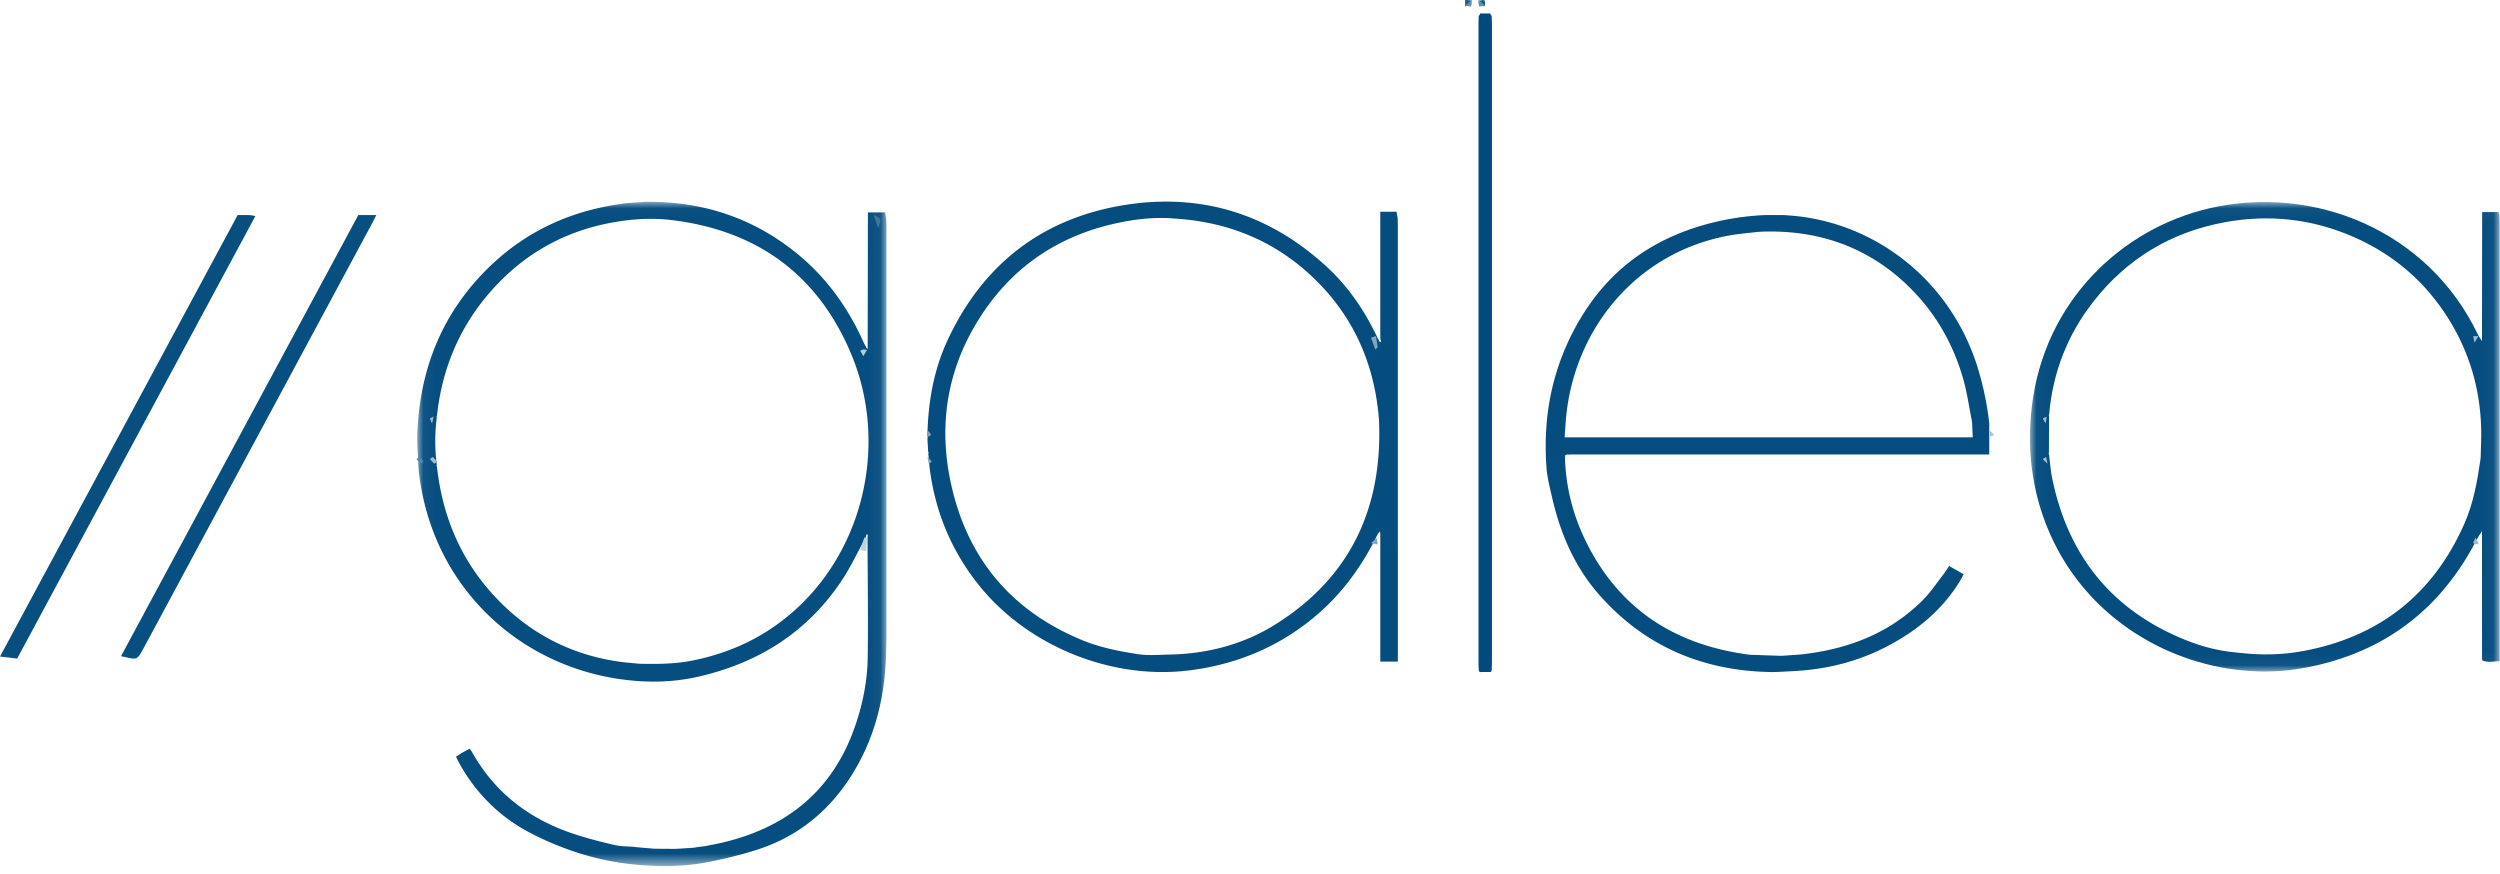 <svg xmlns="http://www.w3.org/2000/svg" xmlns:xlink="http://www.w3.org/1999/xlink" width="186" height="65" viewBox="0 0 186 65">
    <defs>
        <path id="a" d="M.043.014h34.912v49.418H.043z"/>
        <path id="c" d="M.03.032H34.97V34.96H.03z"/>
    </defs>
    <g fill="none" fill-rule="evenodd">
        <g transform="translate(31 15)">
            <mask id="b" fill="#fff">
                <use xlink:href="#a"/>
            </mask>
            <path fill="#064D80" d="M16.638 34.384c1.308.027 2.611.018 3.906-.244 2.044-.413 3.959-1.146 5.716-2.299 6.733-4.417 9.048-13.314 6.1-20.427C29.86 5.388 25.27 2.13 18.951 1.371c-1.47-.176-2.931-.078-4.376.181-3.35.602-6.246 2.134-8.62 4.64C3.38 8.91 1.914 12.174 1.508 15.94c-.01.013-.03.026-.03.038.001.031.011.062.017.093a13.913 13.913 0 0 0 .002 3.516c-.009.013-.027.03-.024.04.007.03.023.058.036.087.441 4.053 2.049 7.527 4.955 10.328 2.506 2.415 5.497 3.8 8.911 4.227l.12.011 1.028.1.115.005M17 .016c4.224-.055 8.035 1.17 11.35 3.891 2.15 1.766 3.743 3.98 4.89 6.538.07.156.16.303.24.454l.036.094.04-.108.015-9.418V.804h1.283l.087.587c.004.157.013.313.013.47v30.524c0 .156-.008.312-.013.469l-.016.707c-.072 3.355-.857 6.496-2.69 9.314-1.704 2.618-4.02 4.425-6.95 5.356-1.198.382-2.428.68-3.662.917-1.747.337-3.517.341-5.29.183-2.731-.244-5.304-1.05-7.747-2.292-2.224-1.13-3.984-2.801-5.266-4.988-.136-.232-.252-.476-.397-.753.187-.118.34-.222.5-.315.164-.095.334-.18.521-.28.067.096.128.168.173.248 1.71 3.05 4.285 4.988 7.503 6.068 1.01.34 2.045.602 3.08.847.477.113.983.099 1.476.142l.243.028 1.247.107.124.003 1.366.01.351-.013 1.094-.07.281-.047.631-.079.172-.039c1.509-.27 2.973-.696 4.364-1.36 3.154-1.504 5.29-3.967 6.49-7.298.62-1.719.992-3.501 1.018-5.328.042-2.933-.004-5.867-.013-8.8l.019-.344-.085-.018-.129.337c-.572 1.036-1.076 2.12-1.729 3.1-2.57 3.856-6.189 6.107-10.59 7.131-1.515.353-3.049.452-4.59.341C8.362 35.086 1.78 29.363.345 21.335c-.116-.65-.22-1.296-.228-1.957.008-.016.026-.035.023-.049-.007-.033-.023-.065-.036-.098-.02-.623-.077-1.248-.057-1.87.157-4.903 1.869-9.123 5.366-12.51C8.128 2.22 11.389.724 15.079.191c.132-.019.264-.043.395-.065l.252-.024 1.119-.07L17 .016" mask="url(#b)"/>
        </g>
        <g transform="translate(151 15)">
            <mask id="d" fill="#fff">
                <use xlink:href="#c"/>
            </mask>
            <path fill="#054D7F" d="M33.543 19.197l.018-.154c.015-.727.057-1.456.038-2.182-.079-2.914-.865-5.624-2.404-8.102-1.728-2.781-4.103-4.825-7.096-6.134-3.058-1.339-6.25-1.693-9.523-1.1-4.018.728-7.323 2.702-9.842 5.932-1.918 2.46-3.01 5.263-3.278 8.38-.011.012-.032.026-.031.038.003.031.015.062.023.094l-.009 2.728c-.01.015-.03.033-.027.045.008.034.025.066.038.099.076.587.115 1.183.234 1.761 1.2 5.823 4.516 9.891 10.066 12.073 1.153.453 2.355.755 3.597.868l.232.023c1.603.19 3.204.167 4.79-.13 5.632-1.053 9.634-4.188 11.968-9.443.68-1.53.968-3.156 1.206-4.796m.121 14.793l-.005-9.39-.03-.09-.02.084c-.099.156-.211.306-.296.47-1.622 3.152-3.85 5.741-6.954 7.515-2.05 1.172-4.258 1.875-6.586 2.22-1.48.219-2.965.206-4.445.022-5.887-.729-11.928-4.574-14.31-11.37-.928-2.647-1.176-5.37-.855-8.15C1.082 7.335 6.935 1.992 13.368.5c7.704-1.788 16.272 1.576 20.007 9.43.063.132.16.25.24.374l.013.086.031-.09.013-8.884V.78h1.183l.097.12c.006.191.018.382.018.573l.001 31.99v.72c-.458.03-.879.138-1.296-.053l-.01-.14" mask="url(#d)"/>
        </g>
        <path fill="#054D7F" d="M102.582 31.067c-.017-.172-.03-.344-.05-.515-.437-3.88-2.014-7.21-4.84-9.906-2.821-2.693-6.222-4.093-10.094-4.371l-.247-.017c-1.244-.107-2.483.004-3.698.23-4.84.902-8.59 3.441-11.096 7.705-2.122 3.608-2.695 7.523-1.844 11.602 1.178 5.648 4.445 9.616 9.788 11.826 1.332.55 2.74.831 4.153 1.047.767.117 1.566.049 2.35.032 2.831-.058 5.508-.749 7.907-2.257 5.603-3.52 7.982-8.716 7.684-15.247l-.013-.13zm-.061 8.641c-1.088 2.228-2.487 4.227-4.35 5.872-2.753 2.428-5.976 3.814-9.598 4.286-5.898.769-12.11-1.832-15.693-6.267-2.022-2.504-3.243-5.356-3.683-8.544-.06-.436-.09-.877-.133-1.316.009-.016.028-.035.025-.05-.007-.035-.024-.069-.036-.103L69 32.581c.01-.014.032-.03.03-.041-.005-.033-.02-.064-.031-.096.045-2.48.456-4.893 1.508-7.15 2.572-5.516 6.865-8.932 12.83-9.985 5.81-1.026 10.996.507 15.375 4.54 1.64 1.51 2.866 3.334 3.807 5.353l.15.261.082-.046a399.8 399.8 0 0 1-.059-.251v-9.412h1.209l.084.467c.005.211.013.422.013.633L104 48.51v.714h-1.306v-9.48l-.027-.216-.146.18zM116.475 31.545l-.065.993h30.364l-.052-1.097-.018-.15c-.215-1.056-.359-2.133-.659-3.166-.779-2.68-2.16-5.033-4.205-6.969-2.993-2.83-6.603-4.05-10.71-3.923l-.362.02c-.722.09-1.452.144-2.166.277-7.008 1.304-11.583 7.137-12.106 13.775l-.021.24m13.758 17.17l2.25.077c.036 0 .071-.002.106-.003l1.228-.084.252-.023c3.432-.387 6.51-1.564 8.982-4.026.58-.577 1.035-1.275 1.54-1.923.148-.189.269-.397.423-.626l1.082.616c-.095.178-.164.325-.248.464-1.318 2.177-3.214 3.735-5.454 4.904-2.183 1.14-4.526 1.72-6.99 1.84l-.14.01c-.508.02-1.017.067-1.525.058-5.09-.092-9.391-1.927-12.755-5.747-1.824-2.071-2.88-4.531-3.494-7.186-.18-.778-.383-1.563-.438-2.354a21.066 21.066 0 0 1 .012-3.13 18.06 18.06 0 0 1 2.663-8.117c2.27-3.686 5.603-5.915 9.808-6.93a19.78 19.78 0 0 1 3.802-.534L132.6 16c6.71.267 12.469 4.798 14.5 11.229.433 1.373.728 2.77.894 4.198l.006.111v2.274h-30.856c-.207 0-.414.01-.621.014l-.093.078a14.917 14.917 0 0 0 1.34 5.906c2.383 5.22 6.522 8.092 12.21 8.875l.253.03"/>
        <path fill="#004A7E" d="M110.114 1l.778.002a.131.131 0 0 0 .012.09l.08.094c.005.21.015.421.015.631v47.404c0 .23-.013.458-.02.688l-.07.088-.81.003-.078-.092c-.007-.21-.02-.42-.02-.63V1.818c0-.211.01-.421.015-.632l.087-.1a.124.124 0 0 0 .011-.086"/>
        <path fill="#084F80" d="M17.68 16.002c.341 0 .627-.006.912.002.11.003.219.036.408.07L1.276 49 0 48.846l17.68-32.844"/>
        <path fill="#074F80" d="M9 48.827L26.657 16H28c-.119.234-.195.393-.278.548l-12.13 22.55-4.947 9.2c-.417.775-.479.803-1.33.584-.074-.018-.15-.026-.315-.055"/>
        <path fill="#6590A8" d="M133 15l-1 .008 1-.008"/>
        <path fill="#417592" d="M65 49l.142-1L65 49z"/>
        <path fill="#BBD4DE" d="M64 40.932l.303-.932.197.048-.044.952-.456-.068z"/>
        <path fill="#417592" d="M65.34 17L65 16c.857.283.355.658.34 1"/>
        <path fill="#7FA7BF" d="M102.373 25l.127.845-.178.155-.322-.878.373-.122"/>
        <path fill="#407491" d="M103.5 17l-.5-1 .5 1"/>
        <path fill="#4A7C9A" d="M51 62"/>
        <path fill="#7FA7BF" d="M102 40.418l.424-.418.076.5-.5-.082M46.5 15l-.5.203.5-.203"/>
        <path fill="#4A7C9A" d="M52 62c-.333.136-.667.272-1 .406L52 62"/>
        <path fill="#9BB9CA" d="M47.5 62.234L47 62c.167.078.333.157.5.234"/>
        <path fill="#7FA7BF" d="M134.5 49l-.5.21.5-.21M130.5 49.271L130 49l.5.271"/>
        <path fill="#A8C5D3" d="M148.054 32.5L148 32c.124.117.273.23.353.354.02.03-.193.096-.299.146"/>
        <path fill="#7FA7BF" d="M69 32c.097.116.228.23.272.35.017.042-.171.1-.266.15L69 32"/>
        <path fill="#98BED5" d="M116 33.5l.5-.5-.5.5"/>
        <path fill="#7FA7BF" d="M69 34c.111.112.257.22.315.336.025.048-.138.109-.215.164L69 34"/>
        <path fill="#5589A8" d="M31.216 34c.099.111.227.22.282.335.022.047-.117.11-.182.165-.11-.113-.25-.222-.314-.34-.023-.043.137-.106.214-.16"/>
        <path fill="#1C5B82" d="M110.417.5L110 .06c.143-.036.287-.056.433-.06.094.17.09.337-.016.5"/>
        <path fill="#236188" d="M185.5 16.5l-.5-.5.5.5z"/>
        <path fill="#98BFD5" d="M184 40.405l.17-.405.26.438-.234.062-.196-.095z"/>
        <path fill="#1C5B82" d="M109.5.048l-.489.452L109 .002c.169-.008.336.008.5.046"/>
        <path fill="#6590A8" d="M110.5.428a1.61 1.61 0 0 0-.425.072.797.797 0 0 1-.06-.5l.485.428M109.43.5a1.048 1.048 0 0 0-.43-.061l.486-.439c.03.18.011.347-.057.5"/>
        <path fill="#7FA7BF" d="M133.5 49c-.167.011-.333.023-.5.033.167-.01.333-.022.5-.033"/>
        <path fill="#B3D0D9" d="M64.5 26.043l-.265.457-.235-.398c.141-.112.308-.132.5-.059"/>
        <path fill="#98BFD5" d="M184 49l.094.5L184 49"/>
        <path fill="#1C5B82" d="M109 50l.5.5-.5-.5M110 49.5l.5-.5-.5.5"/>
        <path fill="#6590A8" d="M133 51.085l.5-.085-.5.085"/>
        <path fill="#4A7C9A" d="M51.5 62l-.5.331.5-.331"/>
        <path fill="#98BFD5" d="M184.388 25l-.275.5-.113-.48.388-.02"/>
        <path fill="#7FA7BF" d="M47.5 15l-.5.146.5-.146"/>
        <path fill="#4A7C9A" d="M49.5 62.028L49 62l.5.028"/>
        <path fill="#9FBDCE" d="M32.21 34c.097.111.223.22.278.335.022.047-.112.11-.175.165-.109-.112-.248-.221-.31-.339-.024-.043.132-.107.207-.161"/>
        <path fill="#9BB9CA" d="M46 49c.167.032.333.065.5.096-.167-.031-.333-.064-.5-.096M47 49l.5.043L47 49"/>
        <path fill="#9FBDCE" d="M32.258 31l-.11.5c-.054-.118-.14-.235-.148-.354-.003-.048.167-.097.258-.146M152.239 34l.095.5c-.116-.113-.266-.224-.332-.342-.024-.044.152-.105.237-.158"/>
        <path fill="#7FA7BF" d="M183 34.5l.157-.5-.157.5"/>
        <path fill="#9FBDCE" d="M152.27 31l-.069.5c-.072-.118-.177-.235-.2-.355-.01-.045.174-.096.27-.145"/>
        <path fill="#A8C5D3" d="M88.5 16.148L88 16l.5.148"/>
        <path fill="#B3D0D9" d="M102.117 31.5L102 31c.038.167.078.333.117.5"/>
        <path fill="#9BB9CA" d="M131 16l-1 .182 1-.182M116.193 31l-.193.5.193-.5"/>
        <path fill="#7FA7BF" d="M147.16 31.5L147 31l.16.5z"/>
    </g>
</svg>
